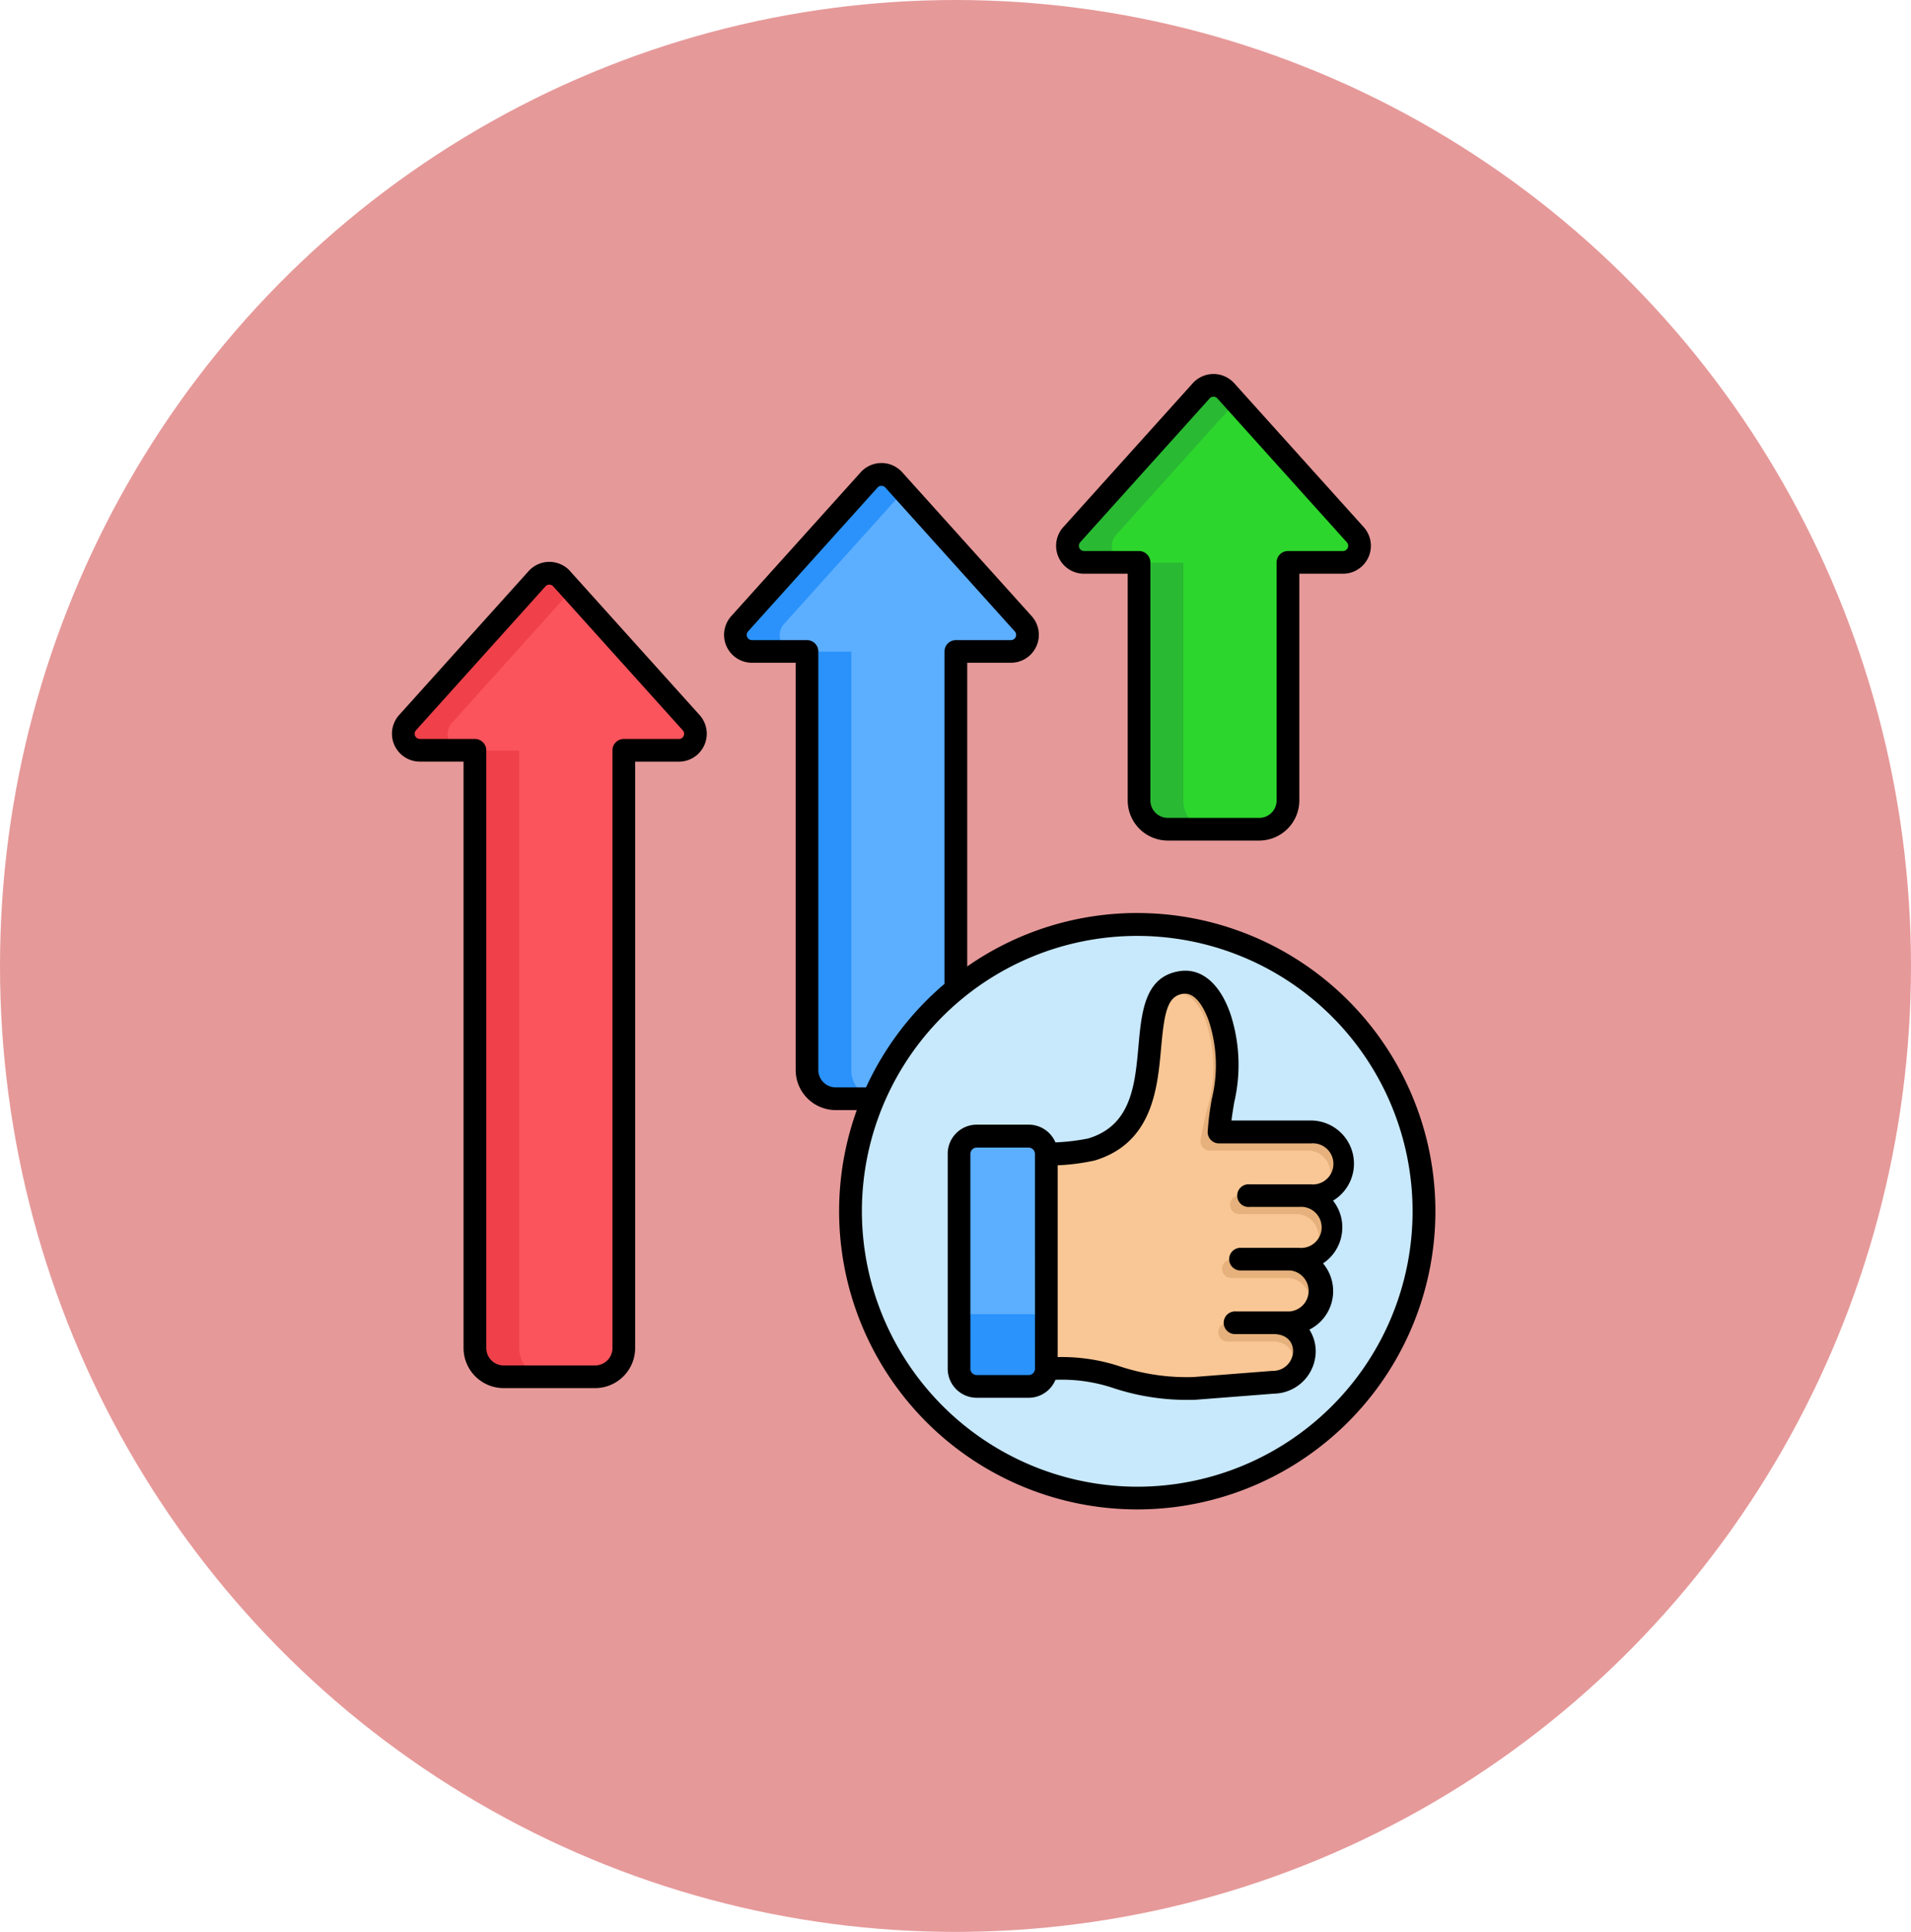 <svg xmlns="http://www.w3.org/2000/svg" width="93" height="94" viewBox="0 0 93 94">
  <g id="Grupo_1110206" data-name="Grupo 1110206" transform="translate(-1175.288 -9908.095)">
    <ellipse id="Elipse_11700" data-name="Elipse 11700" cx="46.5" cy="47" rx="46.5" ry="47" transform="translate(1175.288 9908.095)" fill="#e69999"/>
    <g id="advantage_10103231" transform="translate(1194.361 9926.29)">
      <g id="Grupo_1109205" data-name="Grupo 1109205" transform="translate(0.59 0.567)">
        <path id="Trazado_881217" data-name="Trazado 881217" d="M188.541,58.942V79.31a1.4,1.4,0,0,1-1.4,1.4h-4.449a1.4,1.4,0,0,1-1.4-1.4V58.942h-2.677a.807.807,0,0,1-.6-1.347l6.3-7a.807.807,0,0,1,1.2,0l6.3,7a.807.807,0,0,1-.6,1.347h-2.677Z" transform="translate(-161.648 -45.995)" fill="#2a92fa" fill-rule="evenodd"/>
        <path id="Trazado_881218" data-name="Trazado 881218" d="M205.62,65.217V85.584a1.4,1.4,0,0,1-1.4,1.4h-2.328a1.4,1.4,0,0,1-1.4-1.4V65.217h-2.677a.807.807,0,0,1-.6-1.347l5.84-6.49,5.84,6.49a.807.807,0,0,1-.6,1.347Z" transform="translate(-178.727 -52.269)" fill="#5caeff" fill-rule="evenodd"/>
        <path id="Trazado_881219" data-name="Trazado 881219" d="M334.793,19.742V31.327a1.4,1.4,0,0,1-1.4,1.4h-4.449a1.4,1.4,0,0,1-1.4-1.4V19.742H324.87a.807.807,0,0,1-.6-1.347l6.3-7a.807.807,0,0,1,1.2,0l6.3,7a.807.807,0,0,1-.6,1.347h-2.677Z" transform="translate(-291.74 -11.126)" fill="#29b933" fill-rule="evenodd"/>
        <path id="Trazado_881220" data-name="Trazado 881220" d="M351.872,26.017V37.6a1.4,1.4,0,0,1-1.4,1.4h-2.328a1.4,1.4,0,0,1-1.4-1.4V26.017H344.07a.807.807,0,0,1-.6-1.347l5.84-6.49,5.84,6.49a.807.807,0,0,1-.6,1.347Z" transform="translate(-308.819 -17.401)" fill="#2dd62d" fill-rule="evenodd"/>
        <path id="Trazado_881221" data-name="Trazado 881221" d="M42.29,102.5V131.58a1.4,1.4,0,0,1-1.4,1.4H36.443a1.4,1.4,0,0,1-1.4-1.4V102.5H32.367a.807.807,0,0,1-.6-1.347l6.3-7a.807.807,0,0,1,1.2,0l6.3,7a.807.807,0,0,1-.6,1.347Z" transform="translate(-31.557 -84.737)" fill="#f0414a" fill-rule="evenodd"/>
        <path id="Trazado_881222" data-name="Trazado 881222" d="M59.369,108.772v29.082a1.4,1.4,0,0,1-1.4,1.4H55.643a1.4,1.4,0,0,1-1.4-1.4V108.772H51.567a.807.807,0,0,1-.6-1.347l5.84-6.49,5.84,6.49a.807.807,0,0,1-.6,1.347H59.369Z" transform="translate(-48.636 -91.012)" fill="#fb545c" fill-rule="evenodd"/>
      </g>
      <circle id="Elipse_11701" data-name="Elipse 11701" cx="13.957" cy="13.957" r="13.957" transform="translate(16.565 40.752) rotate(-45)" fill="#aadbfb"/>
      <path id="Trazado_881223" data-name="Trazado 881223" d="M260.57,276.7a13.957,13.957,0,1,1,12.9-13.917A13.958,13.958,0,0,1,260.57,276.7Z" transform="translate(-223.202 -222.028)" fill="#c8e8fb" fill-rule="evenodd"/>
      <path id="Trazado_881224" data-name="Trazado 881224" d="M303.983,292.68c.121,0,.244,0,.364,0,3.105-.082,3.095.989,6.812.974l3.865-.3a1.449,1.449,0,1,0,0-2.893h.825a1.548,1.548,0,0,0,0-3.1h.444a1.548,1.548,0,0,0,0-3.1h.57a1.548,1.548,0,0,0,0-3.1h-4.469c.088-1.773.828-3.256.03-5.564-.412-1.191-1.083-1.832-1.865-1.714-2.853.428.066,6.795-4.383,8.134a10.012,10.012,0,0,1-1.954.218h-.235l-1.341,0v10.441h1.338Z" transform="translate(-272.101 -244.276)" fill="#f9c795" fill-rule="evenodd"/>
      <path id="Trazado_881225" data-name="Trazado 881225" d="M369.949,293.275a1.428,1.428,0,0,0-.407-2.82h-2.3a.452.452,0,0,0,0,.9h2.2a1.019,1.019,0,0,1,.968.5.943.943,0,0,1,.1.408A1.209,1.209,0,0,1,369.949,293.275Zm.32-2.82a1.1,1.1,0,0,0,0-2.192h-2.756a.452.452,0,1,1,0-.9h2.853a1.548,1.548,0,1,1,0,3.1Zm.444-3.1h.1a1.548,1.548,0,0,0,0-3.1H367.9a.452.452,0,1,0,0,.9h2.81a1.1,1.1,0,0,1,0,2.192Zm.569-3.1a1.1,1.1,0,0,0,0-2.192h-4.861a.452.452,0,0,1-.452-.452,14.089,14.089,0,0,1,.425-1.934,7.053,7.053,0,0,0-.142-3.822,2.849,2.849,0,0,0-.68-1.169,1.18,1.18,0,0,0-1.637.115,1.405,1.405,0,0,1,1.141-.92c.782-.117,1.453.524,1.865,1.714.8,2.308.057,3.791-.03,5.564h4.469a1.548,1.548,0,1,1,0,3.1h-.1Z" transform="translate(-326.618 -244.274)" fill="#e6b17c" fill-rule="evenodd"/>
      <path id="Trazado_881226" data-name="Trazado 881226" d="M278.458,353.961h1.265a.862.862,0,0,0,.859-.86V342.647a.862.862,0,0,0-.859-.86h-2.529a.862.862,0,0,0-.86.86V353.1a.862.862,0,0,0,.86.86Z" transform="translate(-248.697 -304.684)" fill="#2a93fc" fill-rule="evenodd"/>
      <path id="Trazado_881227" data-name="Trazado 881227" d="M280.583,350.433v-7.788a.862.862,0,0,0-.86-.86h-2.529a.862.862,0,0,0-.86.86v7.788Z" transform="translate(-248.697 -304.683)" fill="#5caeff" fill-rule="evenodd"/>
      <path id="Trazado_881228" data-name="Trazado 881228" d="M69.922,51.612H67.291a.552.552,0,1,0,0,1.1H69.1c.692,0,.955.411.969.8a.975.975,0,0,1-1.012.991l-3.843.3A10.376,10.376,0,0,1,61.69,54.3a9,9,0,0,0-3.077-.468V44.5a10.385,10.385,0,0,0,1.8-.233c2.819-.849,3.058-3.516,3.233-5.463.157-1.754.306-2.536,1.069-2.649.681-.1,1.108.908,1.261,1.347a6.9,6.9,0,0,1,.138,3.769,13.86,13.86,0,0,0-.2,1.585.552.552,0,0,0,.553.58h4.466a1,1,0,1,1,0,1.99H67.949a.552.552,0,1,0,0,1.1h2.416a1,1,0,1,1,0,1.991H67.558a.552.552,0,1,0,0,1.1h2.363a1,1,0,0,1,0,1.991ZM57.509,54.4a.31.31,0,0,1-.307.307h-2.53a.311.311,0,0,1-.307-.307V43.945a.311.311,0,0,1,.307-.307H57.2a.311.311,0,0,1,.307.307Zm14.957-6.879a2.09,2.09,0,0,0-.452-1.3,2.1,2.1,0,0,0-1.08-3.9H67.071c.035-.29.083-.579.133-.878a8,8,0,0,0-.184-4.311c-.513-1.481-1.412-2.239-2.468-2.079-1.7.255-1.857,1.978-2.006,3.643-.171,1.9-.348,3.871-2.452,4.5a10.1,10.1,0,0,1-1.59.19,1.414,1.414,0,0,0-1.3-.863h-2.53a1.414,1.414,0,0,0-1.412,1.412V54.4a1.414,1.414,0,0,0,1.412,1.412H57.2a1.414,1.414,0,0,0,1.306-.875,7.908,7.908,0,0,1,2.864.418,11.4,11.4,0,0,0,3.786.557c.04,0,.08,0,.12,0l3.863-.3a2.072,2.072,0,0,0,2.031-2.137,1.957,1.957,0,0,0-.308-.979,2.094,2.094,0,0,0,.665-3.222,2.1,2.1,0,0,0,.937-1.747ZM62.485,60.139a13.4,13.4,0,1,0-13.4-13.4A13.42,13.42,0,0,0,62.485,60.139ZM47.812,40.709a.847.847,0,0,1-.847-.845V19.5a.553.553,0,0,0-.553-.553H43.736a.254.254,0,0,1-.189-.424l6.3-7a.256.256,0,0,1,.379,0l6.3,7a.254.254,0,0,1-.19.424H53.659a.553.553,0,0,0-.553.553V35.672a14.6,14.6,0,0,0-3.819,5.037H47.812Zm14.673-8.484a14.434,14.434,0,0,0-8.273,2.6V20.049h2.125a1.36,1.36,0,0,0,1.011-2.269l-6.3-7a1.359,1.359,0,0,0-2.02,0l-6.3,7a1.359,1.359,0,0,0,1.01,2.269h2.125V39.865a1.953,1.953,0,0,0,1.951,1.95h1.023a14.509,14.509,0,1,0,13.65-9.589ZM59.707,14.188l6.3-7a.254.254,0,0,1,.379,0l6.3,7a.255.255,0,0,1-.189.425H69.821a.552.552,0,0,0-.553.552V26.749a.848.848,0,0,1-.846.847h-4.45a.848.848,0,0,1-.847-.847V15.165a.552.552,0,0,0-.553-.552H59.9a.255.255,0,0,1-.189-.425Zm.189,1.529a1.359,1.359,0,0,1-1.01-2.268l6.3-7a1.359,1.359,0,0,1,2.021,0l6.3,7a1.359,1.359,0,0,1-1.01,2.268H70.373V26.749A1.954,1.954,0,0,1,68.422,28.7h-4.45a1.953,1.953,0,0,1-1.951-1.951V15.717H59.9ZM40.41,23.606a.24.24,0,0,1-.233.151H37.5a.553.553,0,0,0-.553.552V53.391a.846.846,0,0,1-.847.847H31.652a.847.847,0,0,1-.846-.847V24.309a.553.553,0,0,0-.553-.552H27.576a.254.254,0,0,1-.189-.425l6.3-7a.254.254,0,0,1,.378,0l6.3,7a.24.24,0,0,1,.044.274ZM34.887,15.59a1.359,1.359,0,0,0-2.021,0l-6.3,7a1.359,1.359,0,0,0,1.01,2.269H29.7V53.391a1.953,1.953,0,0,0,1.951,1.951H36.1a1.953,1.953,0,0,0,1.951-1.951V24.862h2.125a1.36,1.36,0,0,0,1.011-2.269l-6.3-7Z" transform="translate(-26.214 -5.996)" fill-rule="evenodd"/>
    </g>
  </g>
</svg>
